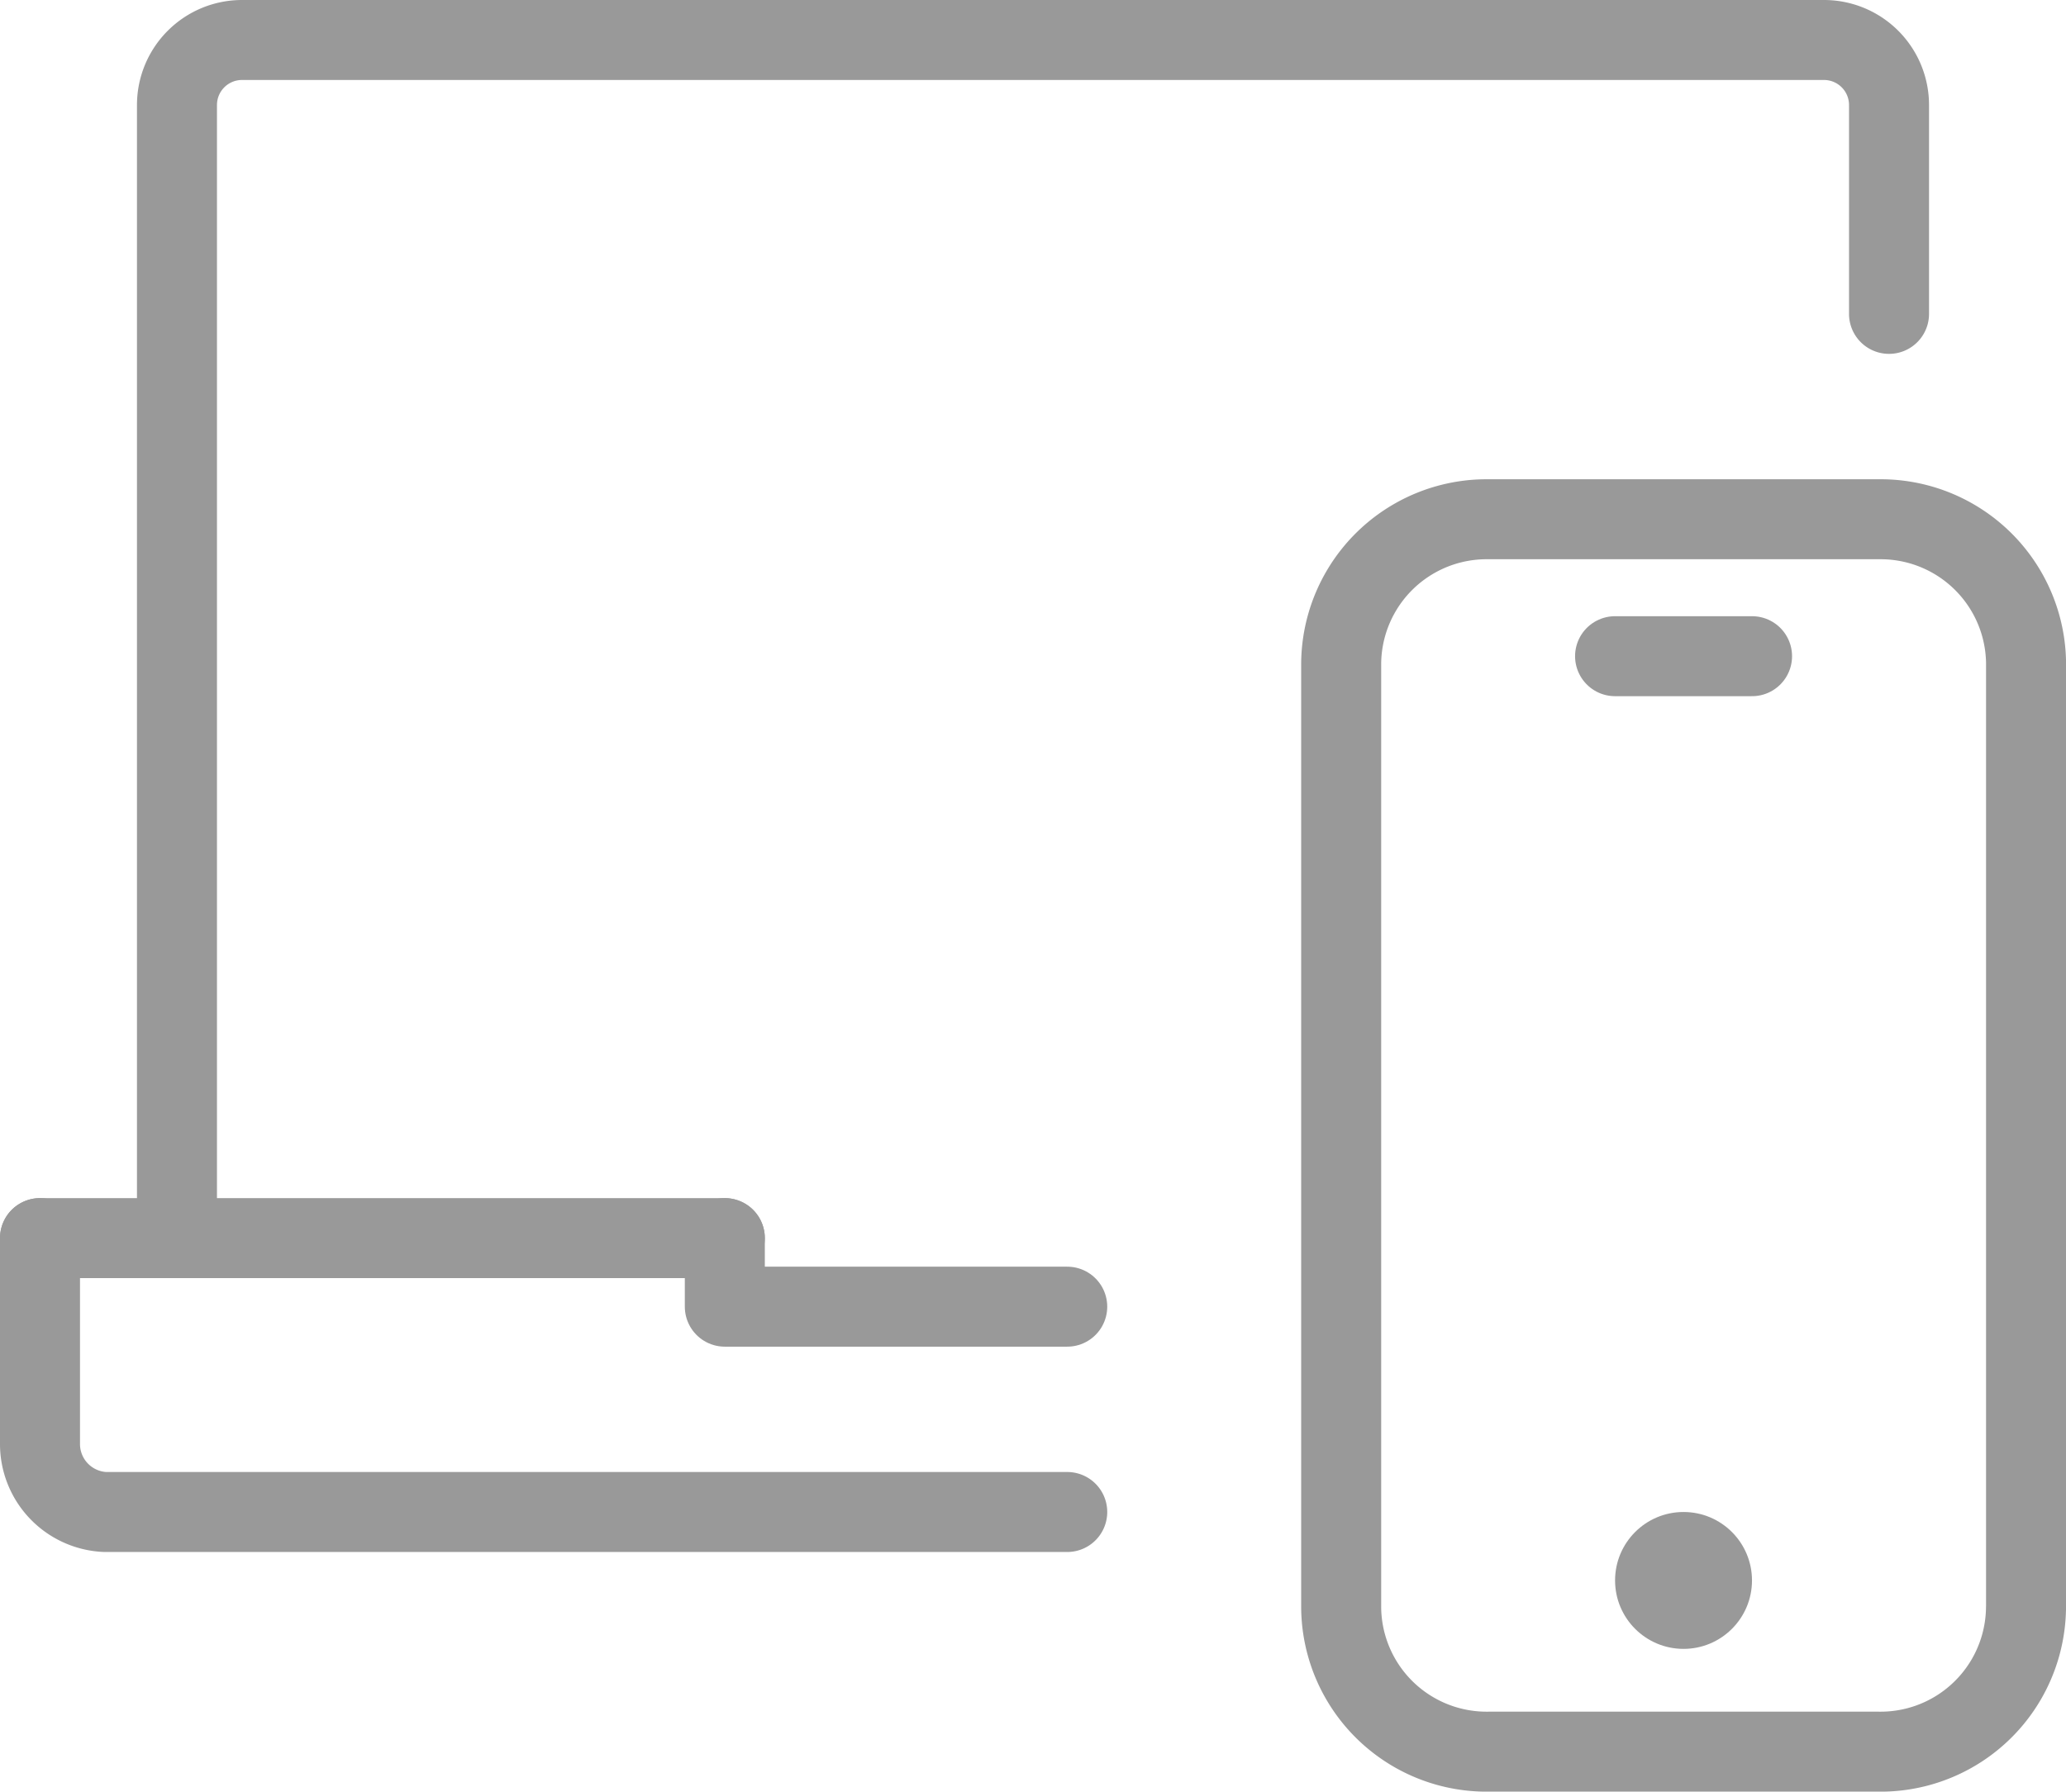 <svg xmlns="http://www.w3.org/2000/svg" width="36.154" height="31.36" viewBox="0 0 36.154 31.36"><defs><style>.a{fill:none;stroke:#999;stroke-linecap:round;stroke-linejoin:round;stroke-miterlimit:10;stroke-width:1.4px;}.b{fill:#999;}</style></defs><g transform="translate(0.7 0.7)"><path class="a" d="M5,21.373V2.138A1.138,1.138,0,0,1,6.138,1H33.822A1.138,1.138,0,0,1,34.96,2.138V5.794" transform="translate(-2.603 -1)"/><path class="a" d="M50.984,34.055a2.545,2.545,0,0,1-2.577,2.517H41.577A2.545,2.545,0,0,1,39,34.055V17.517A2.545,2.545,0,0,1,41.577,15h6.831a2.545,2.545,0,0,1,2.577,2.517V34.055Z" transform="translate(-16.23 -6.611)"/><line class="a" x2="2.397" transform="translate(27.563 10.786)"/><line class="a" x2="11.984" transform="translate(0 20.972)"/><path class="a" d="M18.976,40.794H2.138A1.191,1.191,0,0,1,1,39.6V36" transform="translate(-1 -15.028)"/><path class="a" d="M26.992,37.2H21V36" transform="translate(-9.016 -15.028)"/><circle class="b" cx="1.198" cy="1.198" r="1.198" transform="translate(27.563 25.766)"/></g></svg>
